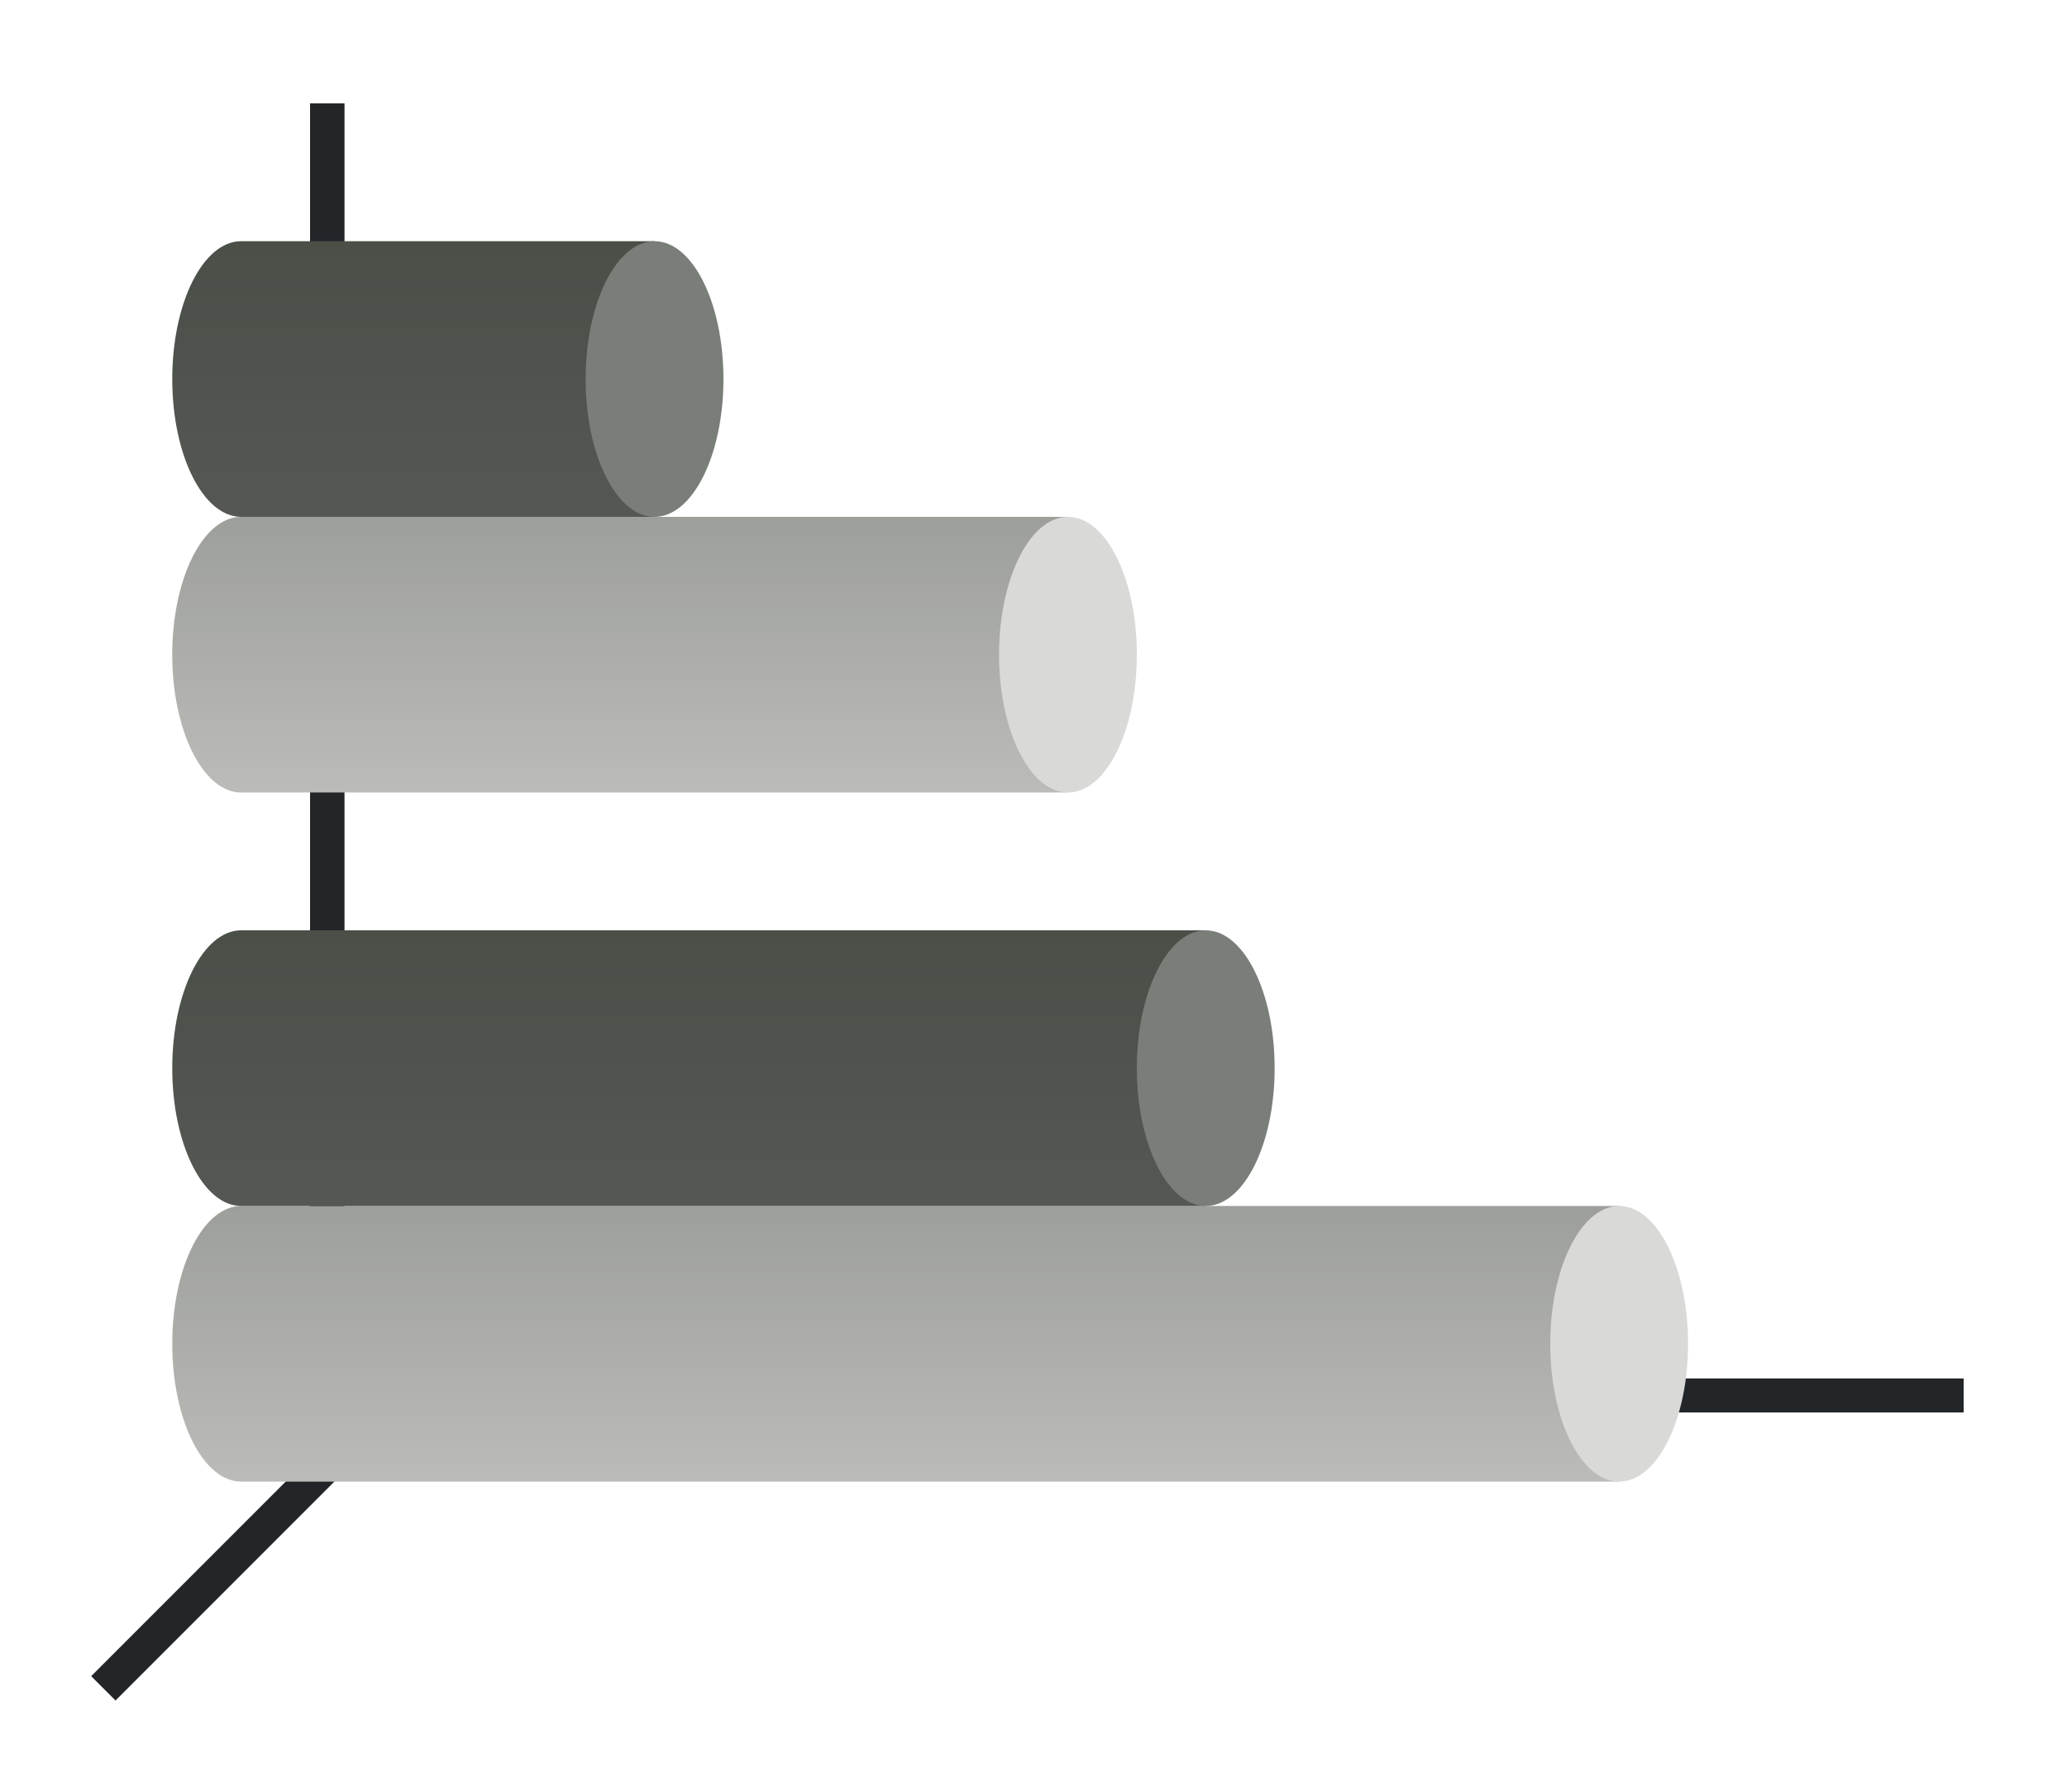<svg height="52" viewBox="0 0 60 52" width="60" xmlns="http://www.w3.org/2000/svg" xmlns:xlink="http://www.w3.org/1999/xlink"><linearGradient id="a"><stop offset="0" stop-color="#555753"/><stop offset="1" stop-color="#4a4f48"/></linearGradient><linearGradient id="b"><stop offset="0" stop-color="#bbbcb8"/><stop offset="1" stop-color="#9d9f9a"/></linearGradient><linearGradient id="c" gradientTransform="matrix(.923 0 0 1 2.385 -1000.362)" gradientUnits="userSpaceOnUse" x1="19" x2="19" xlink:href="#b" y1="1023.362" y2="1015.362"/><linearGradient id="d" gradientTransform="matrix(.923 0 0 1 2.385 -8)" gradientUnits="userSpaceOnUse" x1="19" x2="19" xlink:href="#a" y1="1023.362" y2="1015.362"/><linearGradient id="e" gradientTransform="matrix(.923 0 0 1 2.385 12)" gradientUnits="userSpaceOnUse" x1="19" x2="19" xlink:href="#a" y1="1023.362" y2="1015.362"/><linearGradient id="f" gradientTransform="matrix(.923 0 0 1 2.385 20)" gradientUnits="userSpaceOnUse" x1="19" x2="19" xlink:href="#b" y1="1023.362" y2="1015.362"/><g transform="translate(0 -1000.362)"><path d="m0 1000.362h60v52h-60z" fill="#fff"/><g fill="#232629"><path d="m11.646 1040.008-9 9 .707.707 9-9z" fill-rule="evenodd"/><path d="m11 1040.368h46v.987h-46z"/><path d="m9 1003.362h1v38h-1z"/></g><path d="m7 15a2 4 0 0 0 -2 4 2 4 0 0 0 2 4h24v-8z" fill="url(#c)" transform="translate(0 1000.362)"/><ellipse cx="1019.362" cy="-31" fill="#d9d9d7" rx="4" ry="2" transform="rotate(90)"/><path d="m7 1007.362c-1.105 0-2 1.791-2 4s.895 4 2 4h12v-8z" fill="url(#d)"/><ellipse cx="1011.362" cy="-19" fill="#7a7e79" rx="4" ry="2" transform="rotate(90)"/><path d="m7 1035.362c-1.105 0-2 1.791-2 4s.895 4 2 4h40v-8z" fill="url(#f)"/><ellipse cx="1039.362" cy="-47" fill="#d9d9d7" rx="4" ry="2" transform="rotate(90)"/><path d="m7 1027.362c-1.105 0-2 1.791-2 4s.895 4 2 4h28v-8z" fill="url(#e)"/><ellipse cx="1031.362" cy="-35" fill="#7a7e79" rx="4" ry="2" transform="rotate(90)"/></g></svg>